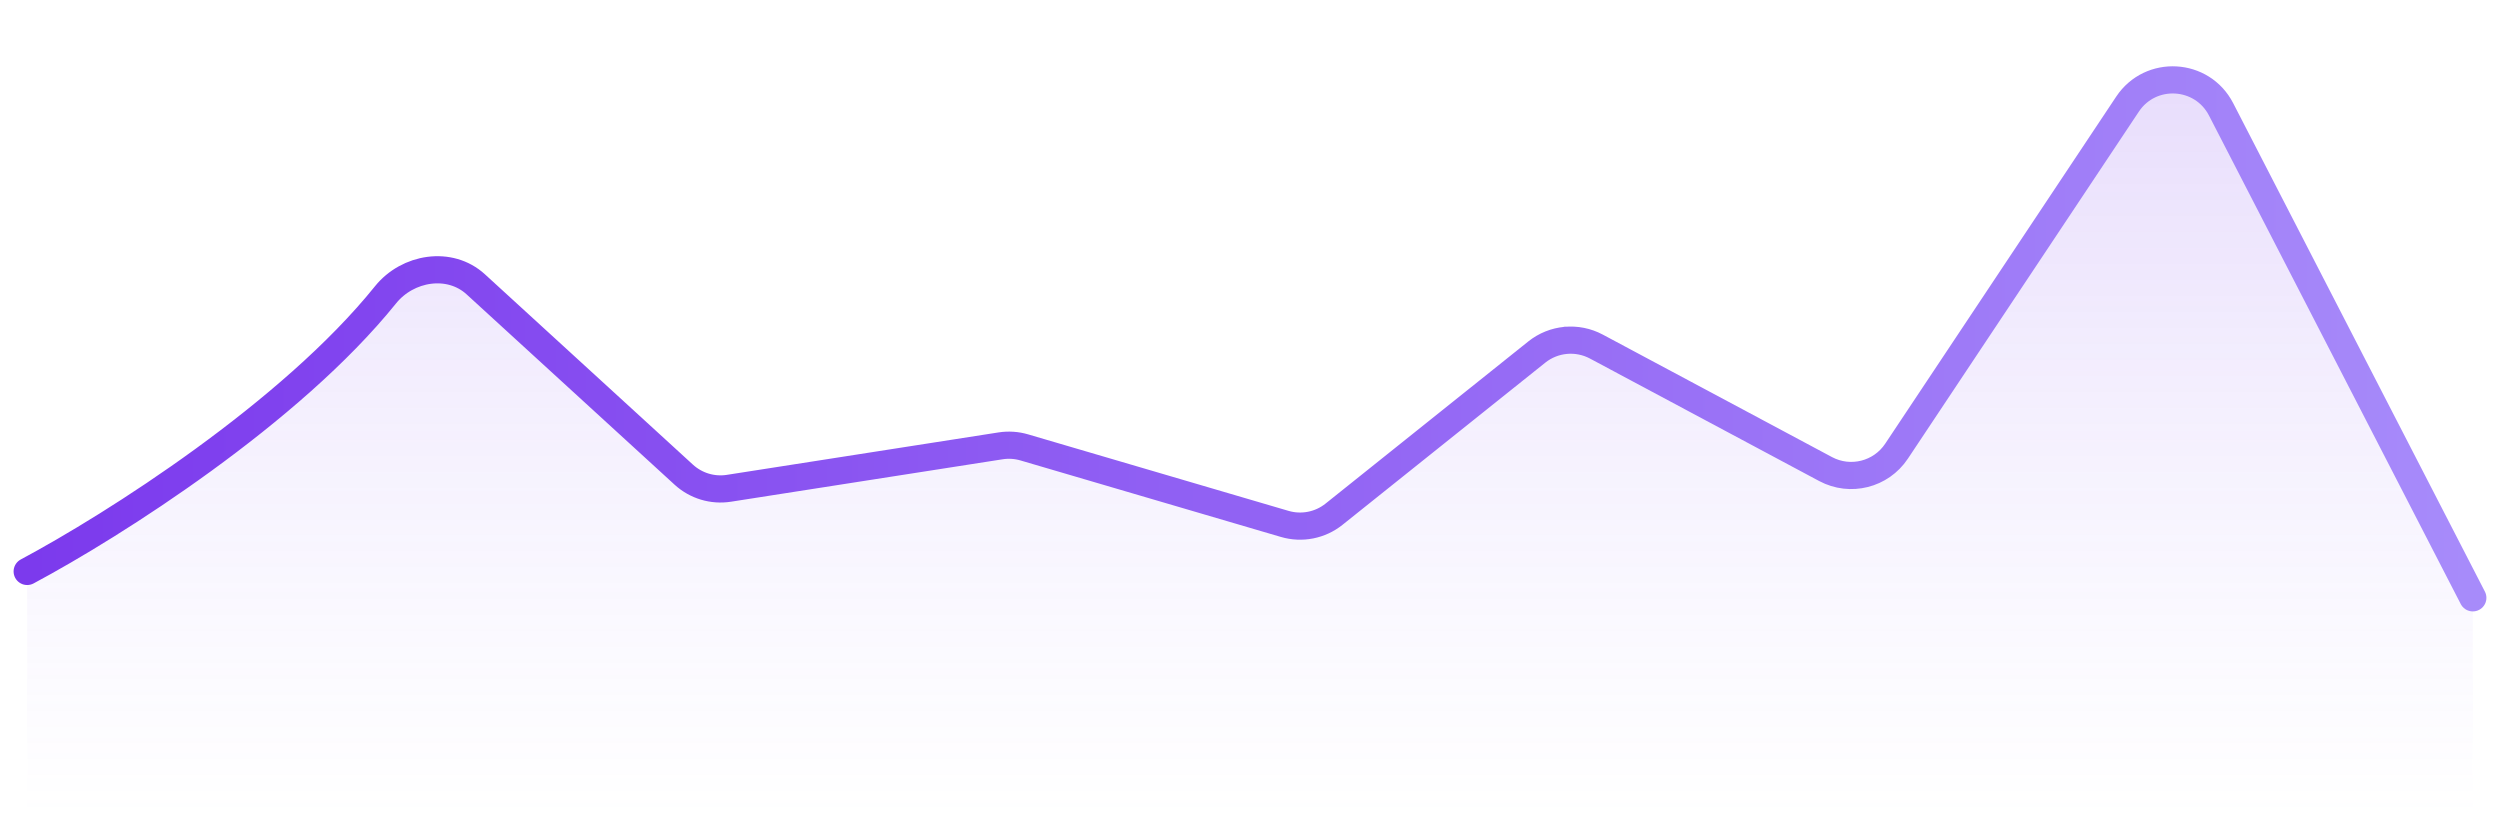 <svg width="92" height="30" viewBox="0 0 92 30" fill="none" xmlns="http://www.w3.org/2000/svg">
<path opacity="0.2" d="M13.605 11.4C10.017 15.428 4.042 19.169 1 20.775V30H91V21.734L82.317 4.296C81.376 2.407 78.733 2.269 77.6 4.049L68.785 17.898L57.582 11.986L48.279 19.337L37.266 16.14L25.873 17.898L18.167 10.932C16.867 9.757 14.771 10.092 13.605 11.4Z" fill="url(#paint0_linear_1212_8028)"/>
<path d="M1 21.029C4.213 19.313 10.697 15.185 14.186 10.851C15.002 9.837 16.55 9.586 17.509 10.464L25.164 17.469C25.613 17.879 26.223 18.063 26.823 17.969L36.823 16.407C37.115 16.362 37.413 16.381 37.696 16.465L47.279 19.28C47.905 19.464 48.582 19.331 49.092 18.923L56.553 12.956C57.178 12.456 58.039 12.377 58.745 12.753L67.183 17.262C68.092 17.747 69.22 17.463 69.791 16.606L78.293 3.832C79.138 2.562 81.037 2.667 81.736 4.024L91 22" stroke="url(#paint1_linear_1212_8028)" stroke-linecap="round"/>
<defs>
<linearGradient id="paint0_linear_1212_8028" x1="46" y1="0" x2="46" y2="30" gradientUnits="userSpaceOnUse">
<stop stop-color="#7C3AED"/>
<stop offset="1" stop-color="#A78BFA" stop-opacity="0"/>
</linearGradient>
<linearGradient id="paint1_linear_1212_8028" x1="1" y1="11.5" x2="91" y2="11.5" gradientUnits="userSpaceOnUse">
<stop stop-color="#7C3AED"/>
<stop offset="1" stop-color="#A78BFA"/>
</linearGradient>
</defs>
</svg>
